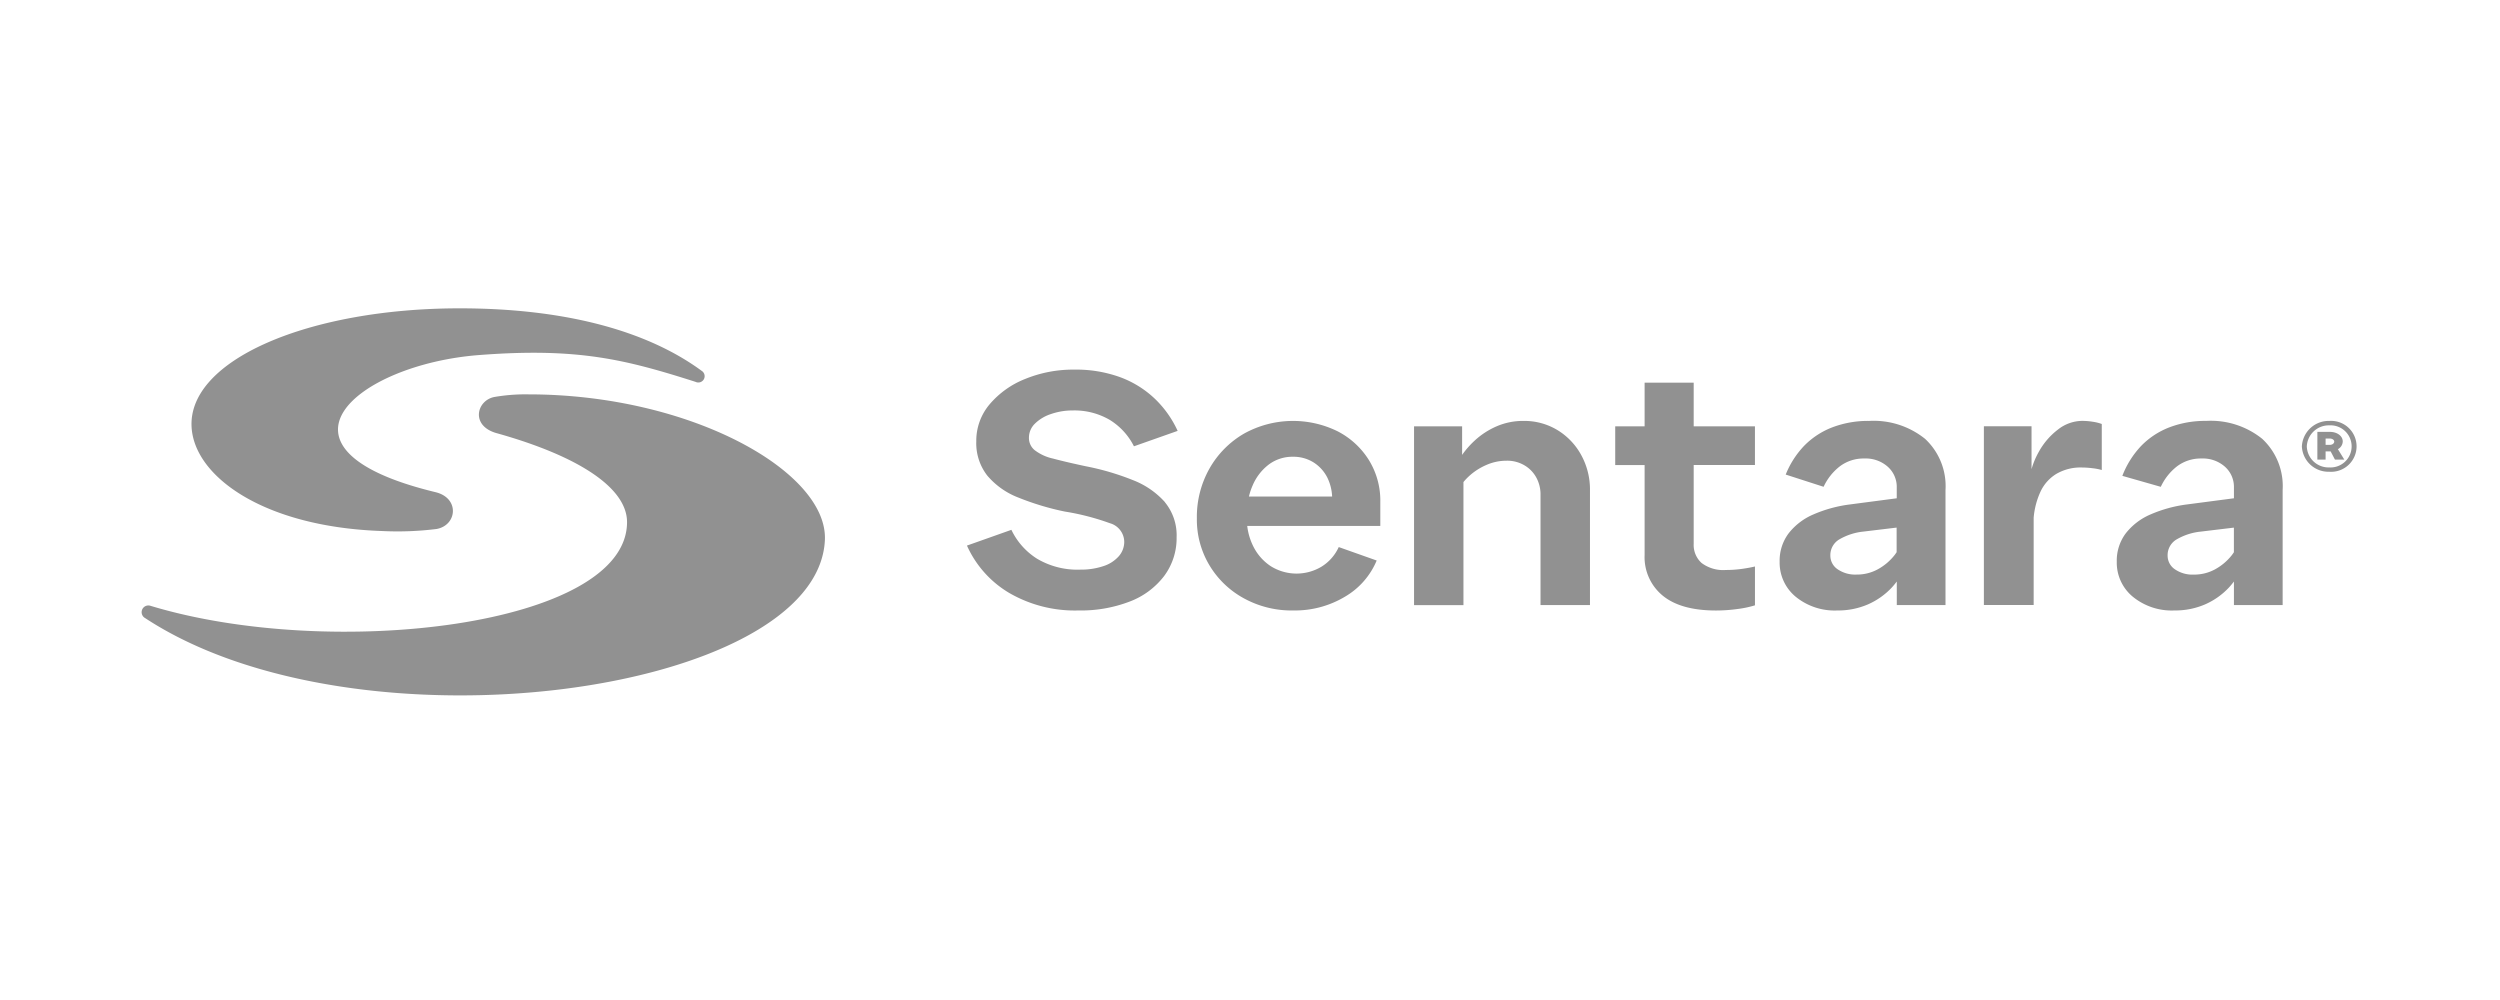 <svg xmlns="http://www.w3.org/2000/svg" width="300" height="120" viewBox="0 0 300 120">
  <g id="client-3" transform="translate(-60 -233)">
    <rect id="Rectangle_4" data-name="Rectangle 4" width="300" height="120" transform="translate(60 233)" fill="none"/>
    <g id="sentara-seeklogo.com" transform="translate(76.999 270)">
      <path id="Path_19" data-name="Path 19" d="M35.394,26.478a37.853,37.853,0,0,1-6.556.245C14.682,26.237,6.32,20.211,5.991,14.244,5.546,6.163,20.127,0,38.159,0,50.742,0,60.621,2.664,67.2,7.5a.757.757,0,0,1-.73,1.324C58.1,6.159,52.383,4.683,40.454,5.609,25.829,6.745,13.711,16.852,35.262,22.06c2.921.706,2.6,3.964.132,4.418Zm7.2-11.5c9.955,2.785,15.661,6.612,15.652,10.689C58.221,38.138,22.815,42.291,1.068,35.7a.807.807,0,0,0-.654,1.469C25.893,53.915,81.076,46.3,81.987,27.83c.405-8.193-16.054-17.506-35.578-17.506a21.858,21.858,0,0,0-4.125.321c-2.107.453-2.829,3.455.317,4.337Z" fill="#919191"/>
      <path id="Path_20" data-name="Path 20" d="M270.578,34.253a6.258,6.258,0,0,1,1.4,4.213,7.592,7.592,0,0,1-1.485,4.622,9.362,9.362,0,0,1-4.129,3.074,16.354,16.354,0,0,1-6.171,1.075,15.7,15.7,0,0,1-8.274-2.086,12.58,12.58,0,0,1-5.1-5.7l5.333-1.89a8.336,8.336,0,0,0,3.074,3.463,9.5,9.5,0,0,0,5.224,1.312,8.384,8.384,0,0,0,2.708-.409,4.165,4.165,0,0,0,1.87-1.184,2.615,2.615,0,0,0,.666-1.761,2.351,2.351,0,0,0-1.721-2.215,29.5,29.5,0,0,0-5.417-1.4,32.141,32.141,0,0,1-5.565-1.677,9.219,9.219,0,0,1-3.72-2.624,6.321,6.321,0,0,1-1.332-4.129,6.766,6.766,0,0,1,1.593-4.43,10.787,10.787,0,0,1,4.277-3.053,15.207,15.207,0,0,1,5.91-1.119,15.479,15.479,0,0,1,5.461.9,12.11,12.11,0,0,1,4.149,2.56,12.562,12.562,0,0,1,2.773,3.892l-5.244,1.85a7.861,7.861,0,0,0-2.925-3.182,8.39,8.39,0,0,0-4.43-1.119,7.82,7.82,0,0,0-2.6.429,4.9,4.9,0,0,0-1.934,1.16,2.344,2.344,0,0,0-.71,1.677,1.871,1.871,0,0,0,.69,1.5,5.6,5.6,0,0,0,2.215,1.011q1.523.409,3.932.923a30.9,30.9,0,0,1,5.633,1.657,9.951,9.951,0,0,1,3.848,2.644Zm49.971-5.633a7.958,7.958,0,0,0-2.837-3.009,7.673,7.673,0,0,0-4.129-1.119,7.941,7.941,0,0,0-3.2.646,9.333,9.333,0,0,0-2.644,1.721,10.738,10.738,0,0,0-1.5,1.709V25.141H300.47V46.6H306.4V31.826a6.84,6.84,0,0,1,.646-.686,7.4,7.4,0,0,1,2.086-1.356,5.993,5.993,0,0,1,2.431-.518,4.074,4.074,0,0,1,2.127.538,3.815,3.815,0,0,1,1.44,1.461,4.2,4.2,0,0,1,.518,2.086V46.592h5.934v-13.8a8.582,8.582,0,0,0-1.031-4.169Zm20.833,13.337c-.393.1-.863.185-1.42.269a13.7,13.7,0,0,1-2.062.152,4.323,4.323,0,0,1-2.925-.839,2.914,2.914,0,0,1-.947-2.3V29.783h7.351V25.141h-7.351V19.9h-5.89v5.244h-3.527v4.642h3.527V40.577a5.972,5.972,0,0,0,2.171,4.879q2.173,1.782,6.384,1.786a19.1,19.1,0,0,0,2.688-.193,12.179,12.179,0,0,0,2-.429V41.961Zm63.32-9.168v13.8h-5.846V43.763c-.189.245-.385.49-.6.722a8.7,8.7,0,0,1-2.861,2.022,9.025,9.025,0,0,1-3.675.73,7.384,7.384,0,0,1-5.008-1.657,5.3,5.3,0,0,1-1.914-4.193,5.465,5.465,0,0,1,1.075-3.4,7.5,7.5,0,0,1,2.989-2.279,16.054,16.054,0,0,1,4.406-1.2l5.589-.734V32.484a3.233,3.233,0,0,0-1.075-2.492,3.978,3.978,0,0,0-2.8-.991,4.727,4.727,0,0,0-2.989.967A6.661,6.661,0,0,0,390.08,32.4l-4.614-1.316a10.931,10.931,0,0,1,2.271-3.607,9.465,9.465,0,0,1,3.374-2.215,12.031,12.031,0,0,1,4.43-.774,9.836,9.836,0,0,1,6.709,2.151,7.744,7.744,0,0,1,2.452,6.147Zm-5.846,4.506-4,.481a7.192,7.192,0,0,0-2.817.9,2.187,2.187,0,0,0-1.14,1.978,1.961,1.961,0,0,0,.859,1.633,3.71,3.71,0,0,0,2.279.646,5.217,5.217,0,0,0,2.536-.622,6.53,6.53,0,0,0,2.022-1.7c.092-.116.173-.237.257-.361V37.295Zm-53.787-6.364a10.883,10.883,0,0,1,2.211-3.451,9.464,9.464,0,0,1,3.374-2.215,12.031,12.031,0,0,1,4.43-.774,9.836,9.836,0,0,1,6.709,2.151,7.743,7.743,0,0,1,2.452,6.147v13.8H358.4V43.763c-.189.245-.385.49-.6.722a8.7,8.7,0,0,1-2.861,2.022,9.025,9.025,0,0,1-3.675.73,7.384,7.384,0,0,1-5.008-1.657,5.3,5.3,0,0,1-1.914-4.193,5.465,5.465,0,0,1,1.075-3.4A7.5,7.5,0,0,1,348.4,35.71a16.054,16.054,0,0,1,4.406-1.2l5.589-.734V32.484a3.233,3.233,0,0,0-1.075-2.492,3.978,3.978,0,0,0-2.8-.991,4.727,4.727,0,0,0-2.989.967,6.66,6.66,0,0,0-1.914,2.428l-4.554-1.469m13.321,6.364-4,.481a7.192,7.192,0,0,0-2.817.9,2.187,2.187,0,0,0-1.14,1.978,1.961,1.961,0,0,0,.859,1.633,3.71,3.71,0,0,0,2.279.646,5.217,5.217,0,0,0,2.536-.622,6.53,6.53,0,0,0,2.022-1.7c.092-.116.173-.237.257-.361V37.291ZM383,24.86a5.3,5.3,0,0,0-1.055-.265,8.189,8.189,0,0,0-1.312-.108,4.748,4.748,0,0,0-2.881,1.031,8.506,8.506,0,0,0-2.3,2.664,9.337,9.337,0,0,0-.883,2.1V25.129h-5.718V46.583h5.974V36.1a9.363,9.363,0,0,1,.819-3.118,4.936,4.936,0,0,1,1.89-2.127,5.751,5.751,0,0,1,3.1-.774,10.5,10.5,0,0,1,1.224.084,6.72,6.72,0,0,1,1.14.217V24.86ZM295.988,41.239a9.058,9.058,0,0,1-3.8,4.341,11.67,11.67,0,0,1-6.171,1.657,11.9,11.9,0,0,1-5.934-1.44,10.864,10.864,0,0,1-4.149-3.956,10.661,10.661,0,0,1-1.525-5.654,11.813,11.813,0,0,1,1.525-6,11.246,11.246,0,0,1,4.129-4.169,12.123,12.123,0,0,1,11.243-.277,9.605,9.605,0,0,1,3.74,3.439,9.247,9.247,0,0,1,1.376,5.032v2.881H280.452a7.36,7.36,0,0,0,.706,2.407,6.06,6.06,0,0,0,2.127,2.428,5.828,5.828,0,0,0,6.063.064,5.365,5.365,0,0,0,2.086-2.363l4.55,1.613Zm-15.331-7.676h9.983a5.7,5.7,0,0,0-.558-2.235,4.615,4.615,0,0,0-1.657-1.85,4.538,4.538,0,0,0-2.492-.686,4.716,4.716,0,0,0-2.881.923,6.184,6.184,0,0,0-1.958,2.536A7.63,7.63,0,0,0,280.657,33.563ZM410.31,30.59a3.19,3.19,0,0,1-3.3-3.037,3.22,3.22,0,0,1,3.3-3.061,3.057,3.057,0,1,1,0,6.1Zm0-.518a2.528,2.528,0,1,0,0-5.048,2.641,2.641,0,0,0-2.708,2.532A2.61,2.61,0,0,0,410.31,30.072Zm-1.44-4.265h1.5c.875,0,1.545.494,1.545,1.152a1.093,1.093,0,0,1-.582.923l.77,1.252H410.98l-.518-.987h-.606v.987h-.987V25.807Zm.987.8v.758h.506c.3,0,.53-.177.53-.393,0-.2-.229-.365-.518-.365h-.518Z" transform="translate(-147.784 -10.981)" fill="#919191"/>
    </g>
  </g>
</svg>
